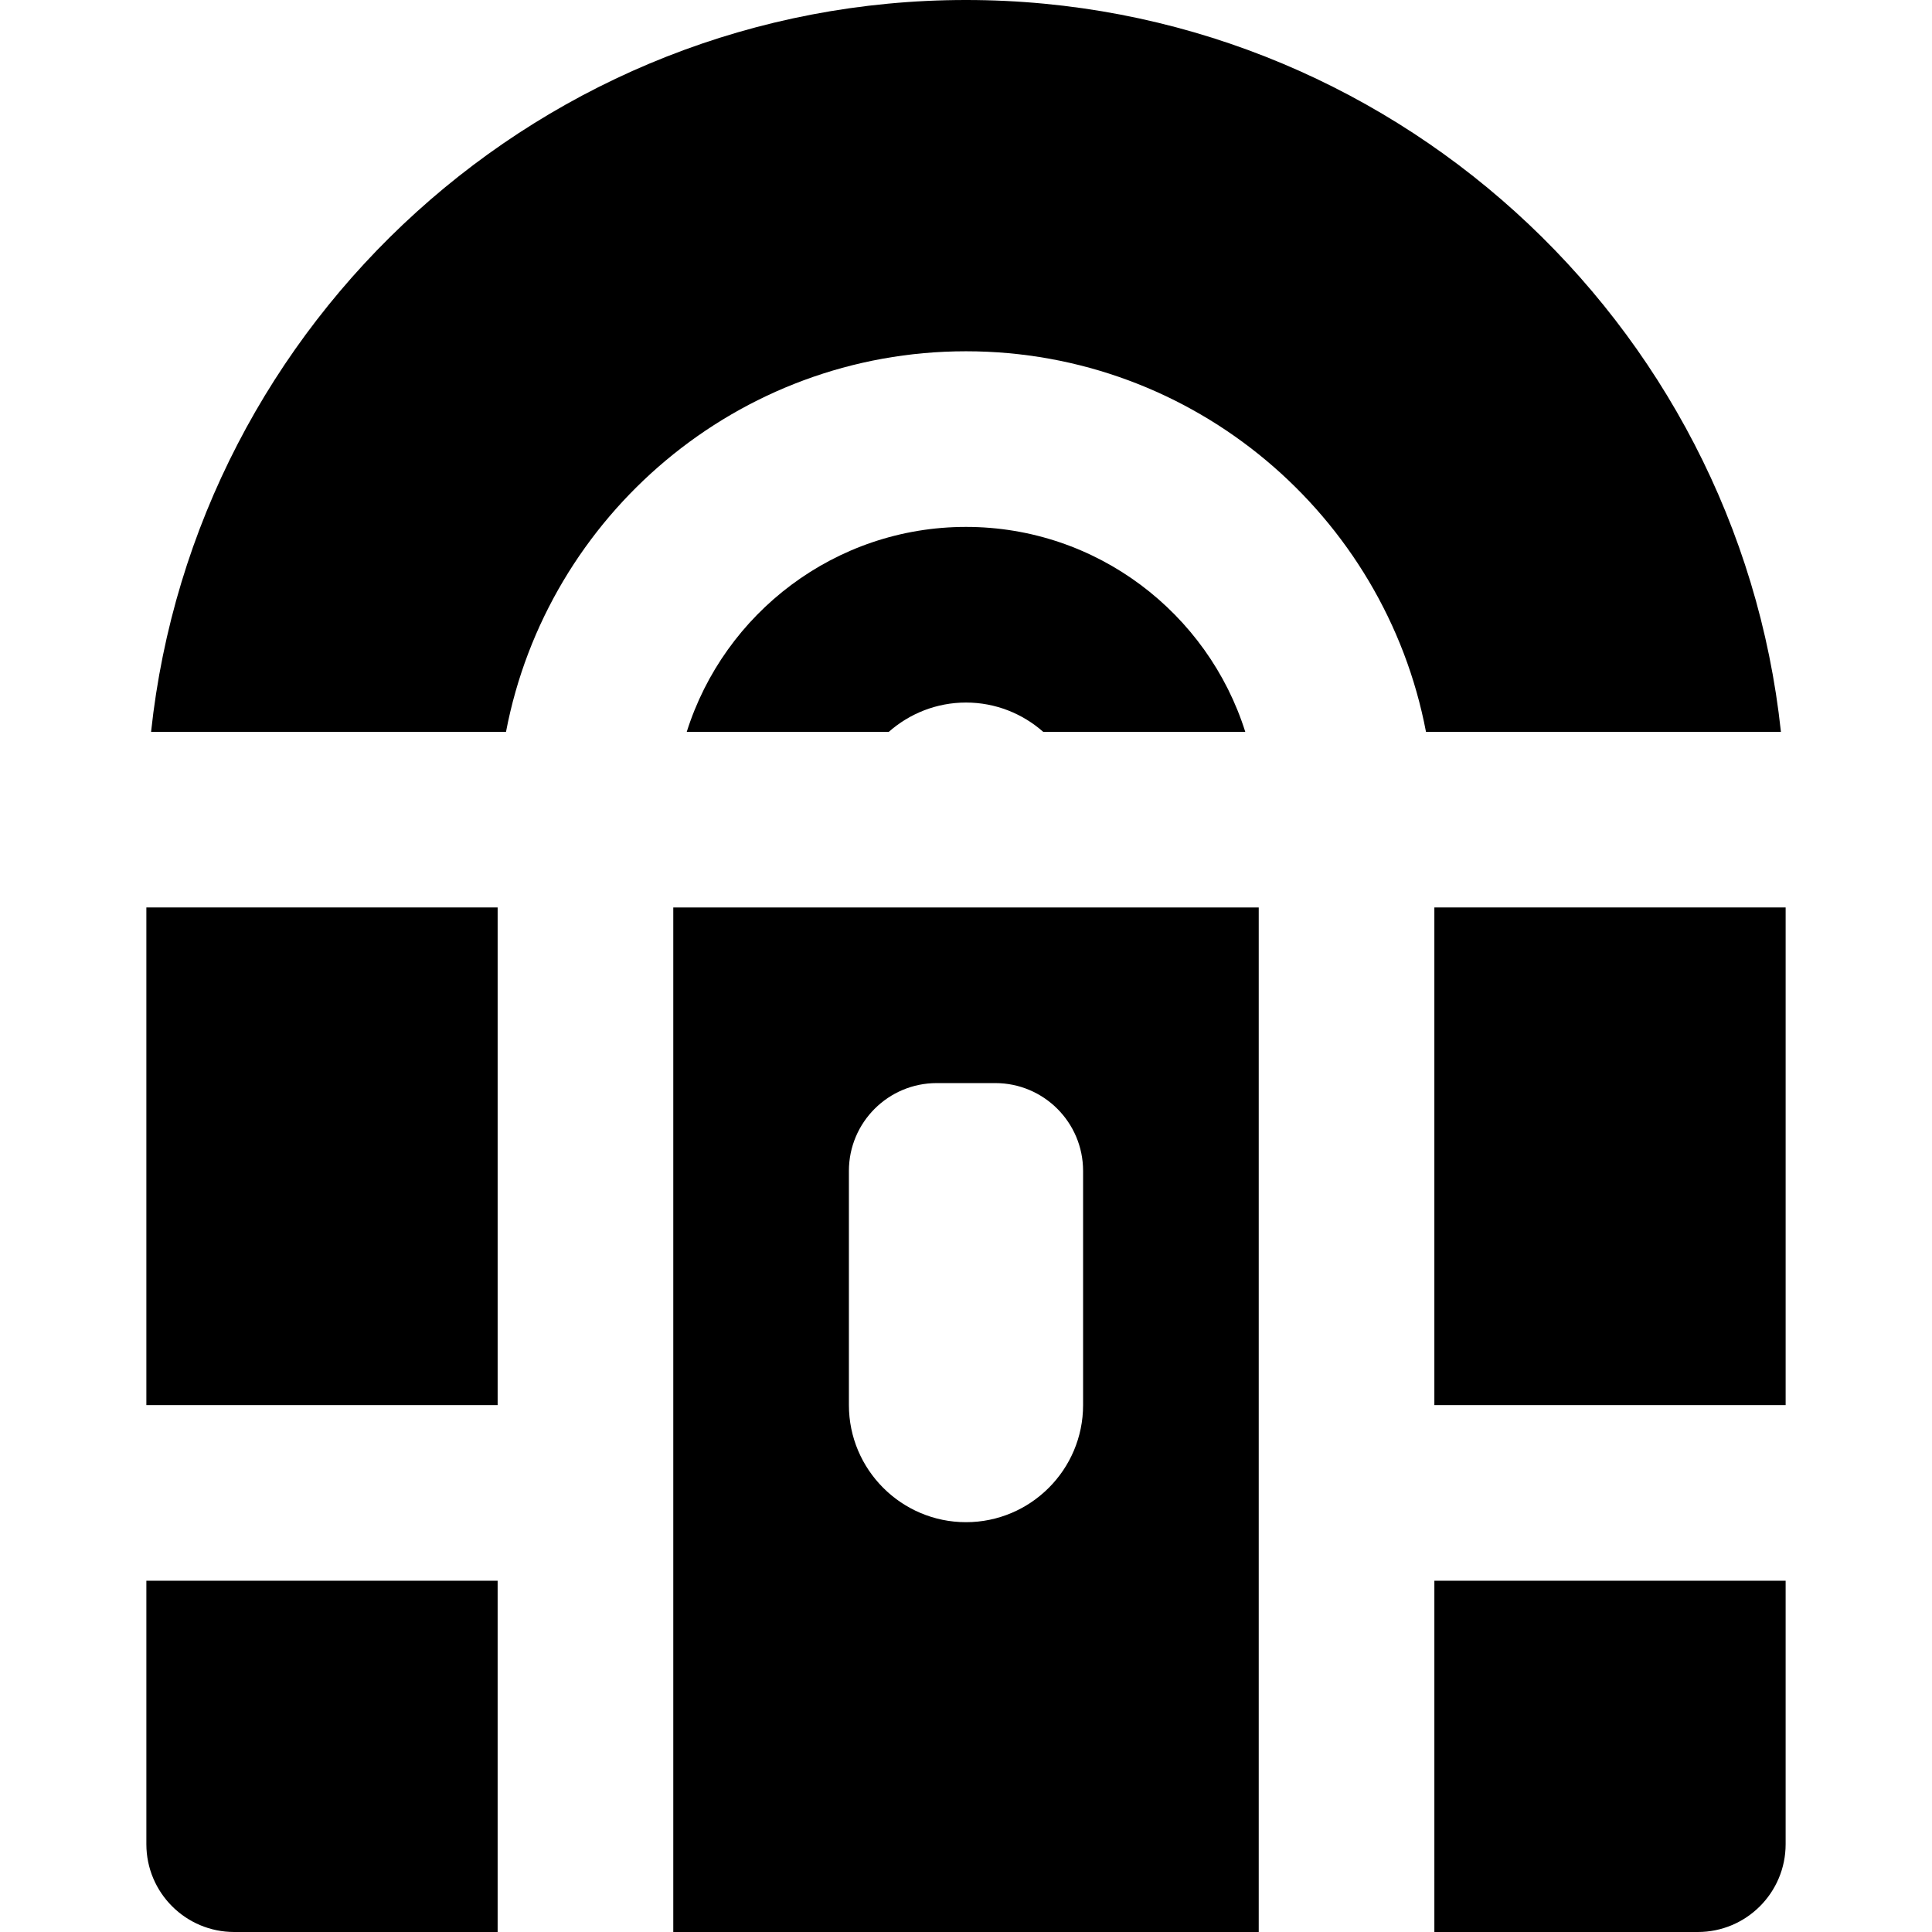 <?xml version="1.0" encoding="iso-8859-1"?>
<!-- Generator: Adobe Illustrator 19.0.0, SVG Export Plug-In . SVG Version: 6.00 Build 0)  -->
<svg xmlns="http://www.w3.org/2000/svg" xmlns:xlink="http://www.w3.org/1999/xlink" version="1.1" id="Capa_1" x="0px" y="0px" viewBox="0 0 512 512" style="enable-background:new 0 0 512 512;" xml:space="preserve">
<g>
	<g>
		<path d="M256.002,139.636c-34.672,0-64.096,22.863-74.004,54.303h53.549c5.468-4.813,12.617-7.758,20.457-7.758    c7.837,0,14.985,2.945,20.454,7.758h53.549C320.096,162.5,290.672,139.636,256.002,139.636z"/>
	</g>
</g>
<g>
	<g>
		<path d="M263.758,240.485h-15.515h-69.818v155.151v69.818v23.273V512h155.151v-23.273v-23.273v-69.818V240.485H263.758z     M287.03,372.364c0,17.11-13.92,31.03-31.03,31.03s-31.03-13.92-31.03-31.03v-62.061c0-12.853,10.42-23.273,23.273-23.273h15.515    c12.853,0,23.273,10.42,23.273,23.273V372.364z"/>
	</g>
</g>
<g>
	<g>
		<path d="M256,0C144.091,0,51.686,85.073,40.038,193.939h23.419h23.471h47.171C145.026,136.588,195.516,93.091,256,93.091    c60.484,0,110.974,43.497,121.901,100.848h47.171h23.473h23.419C460.313,85.073,367.909,0,256,0z"/>
	</g>
</g>
<g>
	<g>
		<path d="M85.333,418.909H62.061H38.788v69.818c0,12.853,10.42,23.273,23.273,23.273h69.818v-23.273v-23.273v-46.545H85.333z"/>
	</g>
</g>
<g>
	<g>
		<path d="M449.939,418.909h-23.273h-46.545v46.545v23.273V512h69.818c12.853,0,23.273-10.42,23.273-23.273v-69.818H449.939z"/>
	</g>
</g>
<g>
	<g>
		<polygon points="449.939,240.485 426.667,240.485 380.121,240.485 380.121,372.364 426.667,372.364 449.939,372.364     473.212,372.364 473.212,240.485   "/>
	</g>
</g>
<g>
	<g>
		<polygon points="85.333,240.485 62.061,240.485 38.788,240.485 38.788,372.364 62.061,372.364 85.333,372.364 131.879,372.364     131.879,240.485   "/>
	</g>
</g>
<g>
</g>
<g>
</g>
<g>
</g>
<g>
</g>
<g>
</g>
<g>
</g>
<g>
</g>
<g>
</g>
<g>
</g>
<g>
</g>
<g>
</g>
<g>
</g>
<g>
</g>
<g>
</g>
<g>
</g>
</svg>
